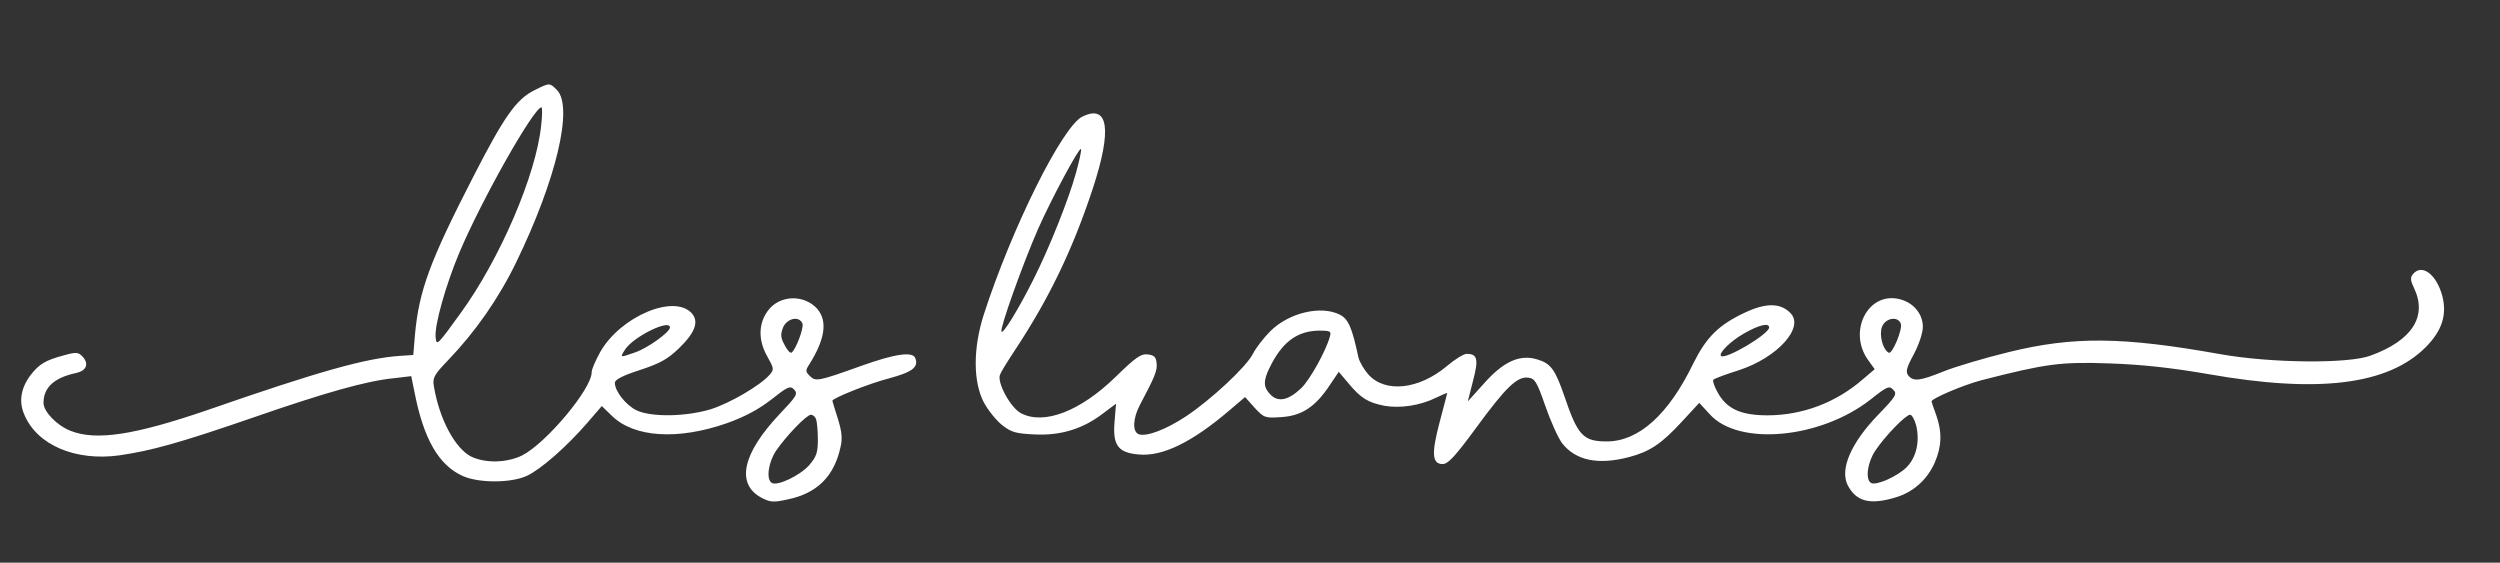 <?xml version="1.0" standalone="no"?>
<!DOCTYPE svg PUBLIC "-//W3C//DTD SVG 20010904//EN"
 "http://www.w3.org/TR/2001/REC-SVG-20010904/DTD/svg10.dtd">
<svg version="1.0" xmlns="http://www.w3.org/2000/svg"
 width="862pt" height="194pt" viewBox="0 0 862 194"
 preserveAspectRatio="xMidYMid meet">

<rect x="0" y="0" width="862" height="194" fill="#333333" stroke="none"/>

<g transform="translate(0,194) scale(0.1,-0.1)"
fill="#FFFFFF" stroke="none">
<path d="M1843 1629 c-63 -31 -105 -91 -213 -302 -148 -288 -185 -389 -199
-539 l-6 -72 -45 -3 c-119 -8 -279 -53 -665 -187 -251 -86 -384 -107 -473 -71
-47 19 -92 66 -92 96 0 53 37 87 113 103 35 8 44 31 23 55 -16 17 -22 18 -65
6 -64 -17 -86 -30 -116 -69 -33 -44 -41 -91 -21 -136 44 -105 177 -161 328
-140 110 16 208 43 460 130 251 87 393 127 487 136 l59 7 12 -59 c31 -158 83
-248 165 -285 55 -25 166 -25 221 0 48 22 137 100 209 183 l50 58 35 -34 c77
-75 228 -84 397 -25 61 22 108 47 152 81 57 45 65 49 79 35 14 -15 9 -23 -51
-86 -127 -135 -150 -239 -62 -287 31 -16 41 -17 91 -6 101 21 160 79 182 180
7 29 5 53 -9 98 -10 32 -19 60 -19 62 0 9 125 59 194 77 82 22 104 39 92 70
-9 24 -70 15 -185 -26 -150 -54 -159 -55 -178 -36 -16 15 -16 20 -3 40 55 87
64 150 28 192 -46 51 -130 48 -170 -6 -33 -44 -34 -101 -4 -155 25 -45 26 -48
9 -67 -33 -37 -136 -97 -202 -118 -86 -26 -204 -28 -256 -4 -37 18 -75 66 -75
95 0 11 27 25 86 44 70 23 95 37 134 74 57 55 71 93 45 122 -61 67 -245 -11
-315 -133 -16 -29 -30 -60 -30 -71 0 -57 -156 -243 -239 -286 -53 -26 -125
-28 -175 -5 -56 27 -111 129 -130 243 -5 29 0 39 49 90 94 98 174 212 235 338
138 284 198 536 140 594 -25 25 -25 25 -77 -1z m23 -121 c-17 -170 -142 -461
-278 -648 -81 -112 -83 -114 -86 -82 -4 41 35 179 81 289 78 185 258 503 284
503 3 0 3 -28 -1 -62z m901 -684 c5 -15 -23 -90 -38 -100 -5 -2 -15 9 -24 27
-14 26 -14 36 -5 60 14 32 56 41 67 13z m-457 -13 c0 -16 -76 -71 -120 -86
-54 -19 -53 -19 -34 11 30 44 154 105 154 75z m504 -317 c3 -9 6 -40 6 -69 0
-46 -5 -60 -30 -89 -32 -36 -110 -73 -129 -61 -20 12 -12 71 15 111 34 50 105
124 120 124 7 0 15 -7 18 -16z"/>
<path d="M3732 1538 c-69 -34 -243 -383 -340 -683 -37 -116 -37 -230 0 -302
15 -28 44 -64 65 -80 31 -24 47 -28 112 -31 89 -4 165 19 235 73 l44 33 -5
-62 c-7 -81 12 -107 83 -113 82 -8 184 42 313 152 l54 46 33 -37 c33 -35 35
-36 94 -32 70 5 116 36 165 110 l31 46 33 -39 c43 -52 68 -67 124 -78 55 -10
125 1 179 28 21 10 38 17 38 16 0 -2 -12 -47 -26 -100 -29 -109 -26 -145 10
-145 19 0 43 26 115 124 104 142 142 178 180 174 23 -3 30 -13 59 -97 18 -52
44 -110 58 -129 47 -60 124 -76 231 -48 72 19 112 46 182 122 l60 65 36 -39
c99 -111 381 -85 554 50 58 46 65 49 79 34 14 -14 10 -22 -51 -85 -95 -98
-134 -189 -106 -244 29 -56 76 -69 165 -42 61 18 109 61 135 120 24 55 26 105
5 164 -9 24 -16 45 -16 47 0 10 108 56 172 73 222 57 273 64 442 58 114 -4
213 -15 341 -37 380 -67 619 -37 749 93 56 57 74 111 57 177 -20 74 -70 112
-101 75 -10 -12 -9 -22 4 -49 46 -97 -7 -180 -150 -232 -76 -29 -346 -26 -519
5 -336 60 -505 62 -729 7 -82 -20 -183 -50 -223 -66 -84 -34 -105 -36 -123
-15 -10 13 -7 26 19 74 18 34 31 74 31 94 0 46 -34 85 -82 96 -108 25 -177
-112 -107 -210 l23 -32 -40 -34 c-93 -81 -209 -125 -330 -125 -91 0 -140 22
-171 78 -12 21 -19 42 -15 45 4 4 44 19 89 33 133 44 226 148 176 197 -34 35
-84 35 -155 2 -92 -43 -134 -85 -179 -175 -86 -178 -189 -270 -299 -270 -81 0
-100 20 -146 156 -32 93 -47 113 -94 127 -60 18 -116 -7 -184 -84 l-55 -61 18
71 c20 75 15 93 -22 93 -10 0 -41 -19 -68 -42 -96 -81 -213 -94 -271 -29 -15
17 -30 43 -34 58 -22 104 -35 133 -64 148 -65 33 -176 7 -240 -57 -23 -23 -50
-58 -60 -78 -22 -44 -143 -157 -230 -215 -69 -46 -138 -72 -164 -62 -22 9 -20
55 5 102 51 96 60 118 57 143 -2 21 -9 28 -31 30 -23 3 -41 -10 -110 -77 -122
-119 -247 -167 -326 -126 -36 18 -84 106 -73 133 3 9 27 48 53 87 117 177 198
346 267 555 67 204 54 292 -36 248z m-22 -194 c-24 -88 -91 -257 -146 -366
-51 -102 -107 -194 -111 -181 -5 14 74 234 126 353 46 104 142 283 148 276 3
-2 -5 -39 -17 -82z m2844 -520 c7 -19 -30 -108 -42 -100 -21 12 -33 62 -23 89
12 31 55 38 65 11z m-454 -13 c0 -23 -152 -113 -166 -98 -9 9 33 51 79 77 52
30 87 38 87 21z m-1515 -33 c-14 -50 -69 -148 -98 -176 -44 -42 -79 -50 -106
-23 -25 25 -26 47 -4 92 43 89 95 128 171 129 40 0 43 -2 37 -22z m2022 -305
c13 -54 1 -109 -32 -143 -31 -32 -107 -66 -124 -55 -20 12 -12 71 15 111 33
50 105 124 120 124 6 0 16 -17 21 -37z"/>
</g>
</svg>
